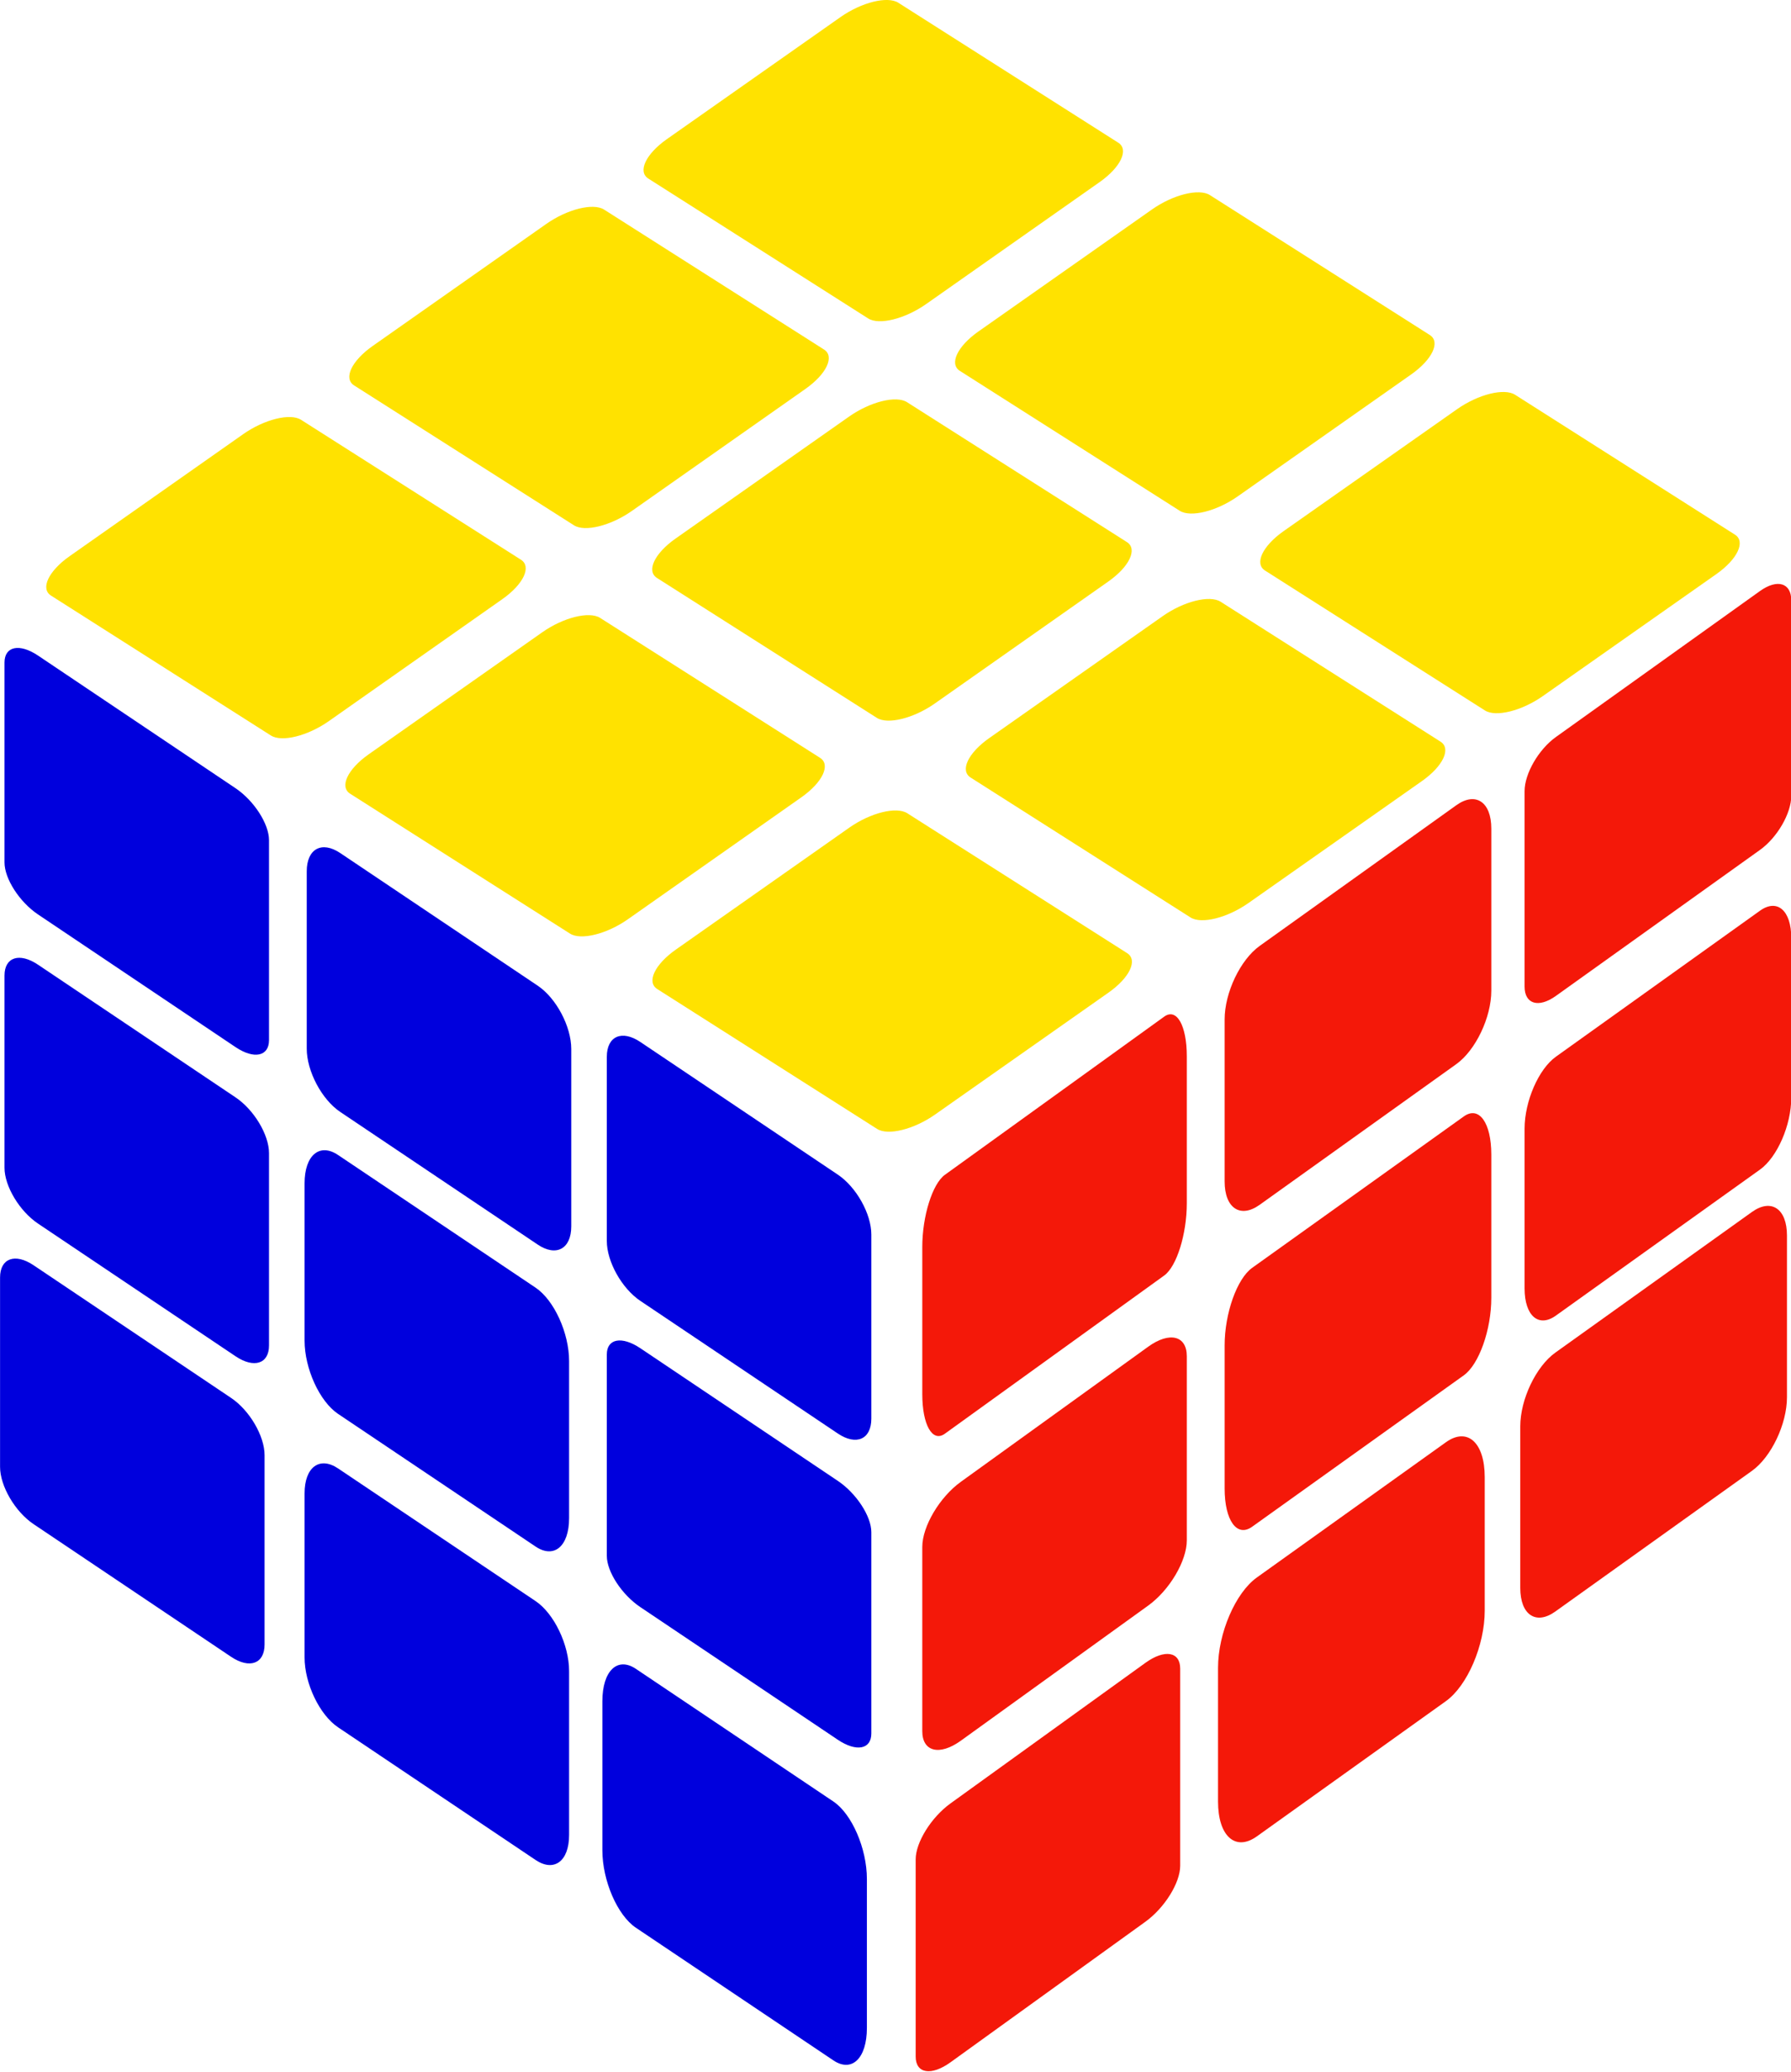 <?xml version="1.0" encoding="iso-8859-1"?>
<!-- Generator: Adobe Illustrator 13.0.2, SVG Export Plug-In . SVG Version: 6.00 Build 14948)  -->
<!DOCTYPE svg PUBLIC "-//W3C//DTD SVG 1.1//EN" "http://www.w3.org/Graphics/SVG/1.1/DTD/svg11.dtd">
<svg version="1.1"
	 id="svg1441" sodipodi:docname="rubiks_cube_simple_ptl.svg" xmlns:inkscape="http://www.inkscape.org/namespaces/inkscape" xmlns:rdf="http://www.w3.org/1999/02/22-rdf-syntax-ns#" sodipodi:version="0.32" xmlns:svg="http://www.w3.org/2000/svg" sodipodi:docbase="/home/petri/Desktop/Omat Open ClipArt kuvat" inkscape:version="0.41" xmlns:cc="http://web.resource.org/cc/" xmlns:dc="http://purl.org/dc/elements/1.1/" xmlns:sodipodi="http://inkscape.sourceforge.net/DTD/sodipodi-0.dtd"
	 xmlns="http://www.w3.org/2000/svg" xmlns:xlink="http://www.w3.org/1999/xlink" x="0px" y="0px" width="421.484px"
	 height="487.379px" viewBox="93 57.331 421.484 487.379" style="enable-background:new 93 57.331 421.484 487.379;"
	 xml:space="preserve">
<sodipodi:namedview  showguides="false" inkscape:document-units="px" inkscape:zoom="0.37512071" inkscape:window-x="0" inkscape:pageshadow="2" inkscape:pageopacity="0.0" showborder="false" inkscape:window-height="691" inkscape:window-width="1024" inkscape:window-y="26" showgrid="true" pagecolor="#ffffff" bordercolor="#666666" borderopacity="1.0" inkscape:cx="313.37113" inkscape:current-layer="layer1" inkscape:cy="607.09023" id="base">
	</sodipodi:namedview>
<g id="layer1" inkscape:label="Layer 1" inkscape:groupmode="layer">
	<g id="g11216" transform="matrix(1.046,0,0,1.01,-25.117,-5.823)">
		<path id="rect5005" style="fill:#F41809;" d="M326.773,482.55l43.838-32.73c4.328-3.232,7.837-2.635,7.837,1.332v45.928
			c0,3.967-3.509,9.803-7.837,13.036l-43.838,32.73c-4.329,3.23-7.838,2.635-7.838-1.334v-45.928
			C318.935,491.617,322.444,485.78,326.773,482.55z"/>
		<path id="rect5765" style="fill:#F41809;" d="M329.106,407.645l42.143-31.463c4.797-3.582,8.685-2.589,8.685,2.219v42.887
			c0,4.808-3.888,11.607-8.685,15.189l-42.143,31.464c-4.797,3.58-8.685,2.587-8.685-2.221v-42.887
			C320.421,418.026,324.309,411.225,329.106,407.645z"/>
		<path id="rect5767" style="fill:#F41809;" d="M325.506,336.15l49.343-36.84c2.809-2.098,5.084,2.043,5.084,9.249v34.205
			c0,7.205-2.275,14.745-5.084,16.84l-49.343,36.842c-2.809,2.096-5.084-2.045-5.084-9.249V352.99
			C320.422,345.785,322.697,338.245,325.506,336.15z"/>
		<path id="rect5769" style="fill:#F41809;" d="M396.33,282.837l44.234-32.759c4.354-3.223,7.883-0.785,7.883,5.446v37.731
			c0,6.231-3.529,13.896-7.883,17.119l-44.234,32.759c-4.354,3.223-7.883,0.785-7.883-5.446v-37.731
			C388.448,293.725,391.976,286.059,396.33,282.837z"/>
		<path id="rect5771" style="fill:#F41809;" d="M394.635,357.819l47.624-35.268c3.417-2.531,6.188,1.45,6.188,8.893v33.345
			c0,7.443-2.77,15.528-6.188,18.058l-47.624,35.268c-3.417,2.531-6.188-1.452-6.188-8.895v-33.345
			C388.448,368.433,391.218,360.35,394.635,357.819z"/>
		<path id="rect5773" style="fill:#F41809;" d="M395.692,429.937l42.541-31.504c4.821-3.571,8.729,0.06,8.729,8.108v31.152
			c0,8.048-3.909,17.465-8.729,21.036l-42.541,31.504c-4.822,3.569-8.73-0.06-8.73-8.108v-31.152
			C386.962,442.924,390.871,433.506,395.692,429.937z"/>
		<path id="rect5775" style="fill:#F41809;" d="M462.845,377.564l44.234-32.757c4.354-3.225,7.883-0.771,7.883,5.477v37.665
			c0,6.25-3.529,13.929-7.883,17.154l-44.234,32.757c-4.354,3.225-7.883,0.771-7.883-5.479v-37.663
			C454.963,388.467,458.491,380.788,462.845,377.564z"/>
		<path id="rect5777" style="fill:#F41809;" d="M462.967,308.647l45.93-34.013c3.885-2.877,7.035-0.043,7.035,6.331v37.213
			c0,6.374-3.149,13.875-7.035,16.752l-45.93,34.013c-3.885,2.877-7.035,0.041-7.035-6.333v-37.213
			C455.933,319.023,459.082,311.524,462.967,308.647z"/>
		<path id="rect5779" style="fill:#F41809;" d="M462.967,234.191l45.93-34.011c3.885-2.877,7.035-1.904,7.035,2.173v45.53
			c0,4.077-3.149,9.715-7.035,12.593l-45.93,34.011c-3.885,2.879-7.035,1.904-7.035-2.171v-45.532
			C455.933,242.706,459.082,237.069,462.967,234.191z"/>
		<path id="rect8055" style="fill:#0000DD;" d="M255.985,451.21l44.436,30.897c4.163,2.894,7.538,10.967,7.538,18.031v34.713
			c0,7.064-3.374,10.445-7.538,7.551l-44.436-30.897c-4.163-2.896-7.538-10.969-7.538-18.033V458.76
			C248.447,451.696,251.822,448.314,255.985,451.21z"/>
		<path id="rect8815" style="fill:#0000DD;" d="M256.985,376.535l44.436,30.897c4.164,2.894,7.538,8.239,7.538,11.94v46.898
			c0,3.7-3.374,4.352-7.538,1.458l-44.436-30.897c-4.163-2.894-7.538-8.239-7.538-11.94v-46.898
			C249.447,374.292,252.822,373.641,256.985,376.535z"/>
		<path id="rect8817" style="fill:#0000DD;" d="M256.985,305.21l44.436,30.897c4.164,2.894,7.538,9.138,7.538,13.944v42.887
			c0,4.808-3.374,6.358-7.538,3.464l-44.436-30.897c-4.163-2.894-7.538-9.138-7.538-13.946v-42.887
			C249.447,303.866,252.822,302.316,256.985,305.21z"/>
		<path id="rect8819" style="fill:#0000DD;" d="M188.985,404.534l44.436,30.897c4.163,2.896,7.538,10.188,7.538,16.291v38.195
			c0,6.103-3.375,8.703-7.538,5.809l-44.436-30.897c-4.163-2.894-7.538-10.188-7.538-16.291v-38.195
			C181.447,404.24,184.822,401.64,188.985,404.534z"/>
		<path id="rect8821" style="fill:#0000DD;" d="M188.985,331.535l44.436,30.897c4.163,2.894,7.538,10.544,7.538,17.086v36.604
			c0,6.542-3.375,9.5-7.538,6.606l-44.436-30.897c-4.163-2.894-7.538-10.546-7.538-17.088v-36.604
			C181.447,331.597,184.822,328.641,188.985,331.535z"/>
		<path id="rect8823" style="fill:#0000DD;" d="M189.473,261.21l44.437,30.897c4.163,2.894,7.538,9.494,7.538,14.741v41.296
			c0,5.247-3.375,7.153-7.538,4.259l-44.437-30.897c-4.163-2.894-7.538-9.494-7.538-14.741v-41.296
			C181.936,260.222,185.31,258.315,189.473,261.21z"/>
		<path id="rect8825" style="fill:#0000DD;" d="M120.474,357.21l44.436,30.897c4.163,2.894,7.538,8.866,7.538,13.339v44.097
			c0,4.474-3.375,5.753-7.538,2.859l-44.436-30.897c-4.163-2.896-7.538-8.868-7.538-13.341v-44.097
			C112.936,355.594,116.311,354.314,120.474,357.21z"/>
		<path id="rect8827" style="fill:#0000DD;" d="M121.474,287.21l44.436,30.897c4.163,2.894,7.538,8.715,7.538,13.001v44.776
			c0,4.286-3.375,5.413-7.538,2.519l-44.436-30.897c-4.163-2.894-7.538-8.715-7.538-13.001v-44.778
			C113.936,285.443,117.311,284.316,121.474,287.21z"/>
		<path id="rect8829" style="fill:#0000DD;" d="M121.474,215.21l44.436,30.897c4.163,2.894,7.538,8.317,7.538,12.11v46.556
			c0,3.795-3.375,4.524-7.538,1.63l-44.436-30.897c-4.163-2.894-7.538-8.317-7.538-12.112v-46.556
			C113.936,213.045,117.311,212.316,121.474,215.21z"/>
		<g id="g11205" transform="matrix(0.967,0.655,-0.933,0.679,326.712,-16.808)">
			<path id="rect10429" style="fill:#FFE200;" d="M52.12,210.565l50.484-0.704c2.493-0.035,4.513,4.067,4.513,9.164l0,41.84
				c0,5.097-2.021,9.256-4.514,9.291l-50.484,0.705c-2.493,0.035-4.513-4.067-4.513-9.164l0-41.84
				C47.606,214.759,49.627,210.6,52.12,210.565z"/>
			<path id="rect11189" style="fill:#FFE200;" d="M122.12,210.992l50.483-0.706c2.494-0.034,4.514,4.069,4.515,9.165l0,41.839
				c0,5.097-2.021,9.256-4.514,9.291l-50.484,0.705c-2.493,0.035-4.513-4.067-4.513-9.164l0-41.84
				C117.606,215.187,119.627,211.027,122.12,210.992z"/>
			<path id="rect11191" style="fill:#FFE200;" d="M192.608,209.991l50.484-0.705c2.493-0.035,4.514,4.069,4.514,9.164l0.001,41.841
				c-0.001,5.096-2.021,9.256-4.515,9.29l-50.483,0.707c-2.494,0.034-4.514-4.069-4.515-9.166l0-41.839
				C188.094,214.186,190.115,210.027,192.608,209.991z"/>
			<path id="rect11193" style="fill:#FFE200;" d="M52.608,137.991l50.484-0.705c2.493-0.034,4.514,4.069,4.514,9.165l0.001,41.841
				c-0.001,5.095-2.022,9.255-4.515,9.29l-50.483,0.706c-2.493,0.034-4.514-4.069-4.514-9.165l0-41.84
				C48.094,142.186,50.115,138.026,52.608,137.991z"/>
			<path id="rect11195" style="fill:#FFE200;" d="M122.12,136.992l50.483-0.706c2.494-0.034,4.514,4.069,4.515,9.166l0,41.839
				c0,5.097-2.021,9.256-4.514,9.292l-50.484,0.705c-2.493,0.035-4.514-4.069-4.513-9.164l-0.001-41.841
				C117.606,141.186,119.626,137.026,122.12,136.992z"/>
			<path id="rect11197" style="fill:#FFE200;" d="M194.12,135.991l50.484-0.705c2.493-0.035,4.514,4.069,4.513,9.164l0.001,41.841
				c-0.001,5.096-2.021,9.256-4.515,9.29l-50.483,0.706c-2.494,0.033-4.514-4.069-4.514-9.166l0-41.839
				C189.606,140.186,191.627,136.027,194.12,135.991z"/>
			<path id="rect11199" style="fill:#FFE200;" d="M52.608,67.041l50.484-0.705c2.493-0.035,4.514,4.068,4.514,9.165l0,41.84
				c0,5.096-2.021,9.256-4.514,9.291l-50.484,0.705c-2.493,0.035-4.514-4.068-4.514-9.165l0-41.84
				C48.094,71.235,50.115,67.076,52.608,67.041z"/>
			<path id="rect11201" style="fill:#FFE200;" d="M123.12,64.992l50.483-0.705c2.493-0.035,4.514,4.069,4.514,9.165l0,41.84
				c0,5.097-2.021,9.256-4.514,9.292l-50.484,0.705c-2.493,0.034-4.514-4.069-4.514-9.165l0-41.84
				C118.606,69.186,120.627,65.027,123.12,64.992z"/>
			<path id="rect11203" style="fill:#FFE200;" d="M194.119,64.991l50.484-0.706c2.492-0.035,4.514,4.069,4.514,9.166l0,41.839
				c0,5.097-2.021,9.256-4.514,9.292l-50.484,0.705c-2.493,0.035-4.514-4.069-4.515-9.165l0.001-41.839
				C189.606,69.186,191.627,65.026,194.119,64.991z"/>
		</g>
	</g>
</g>
</svg>
